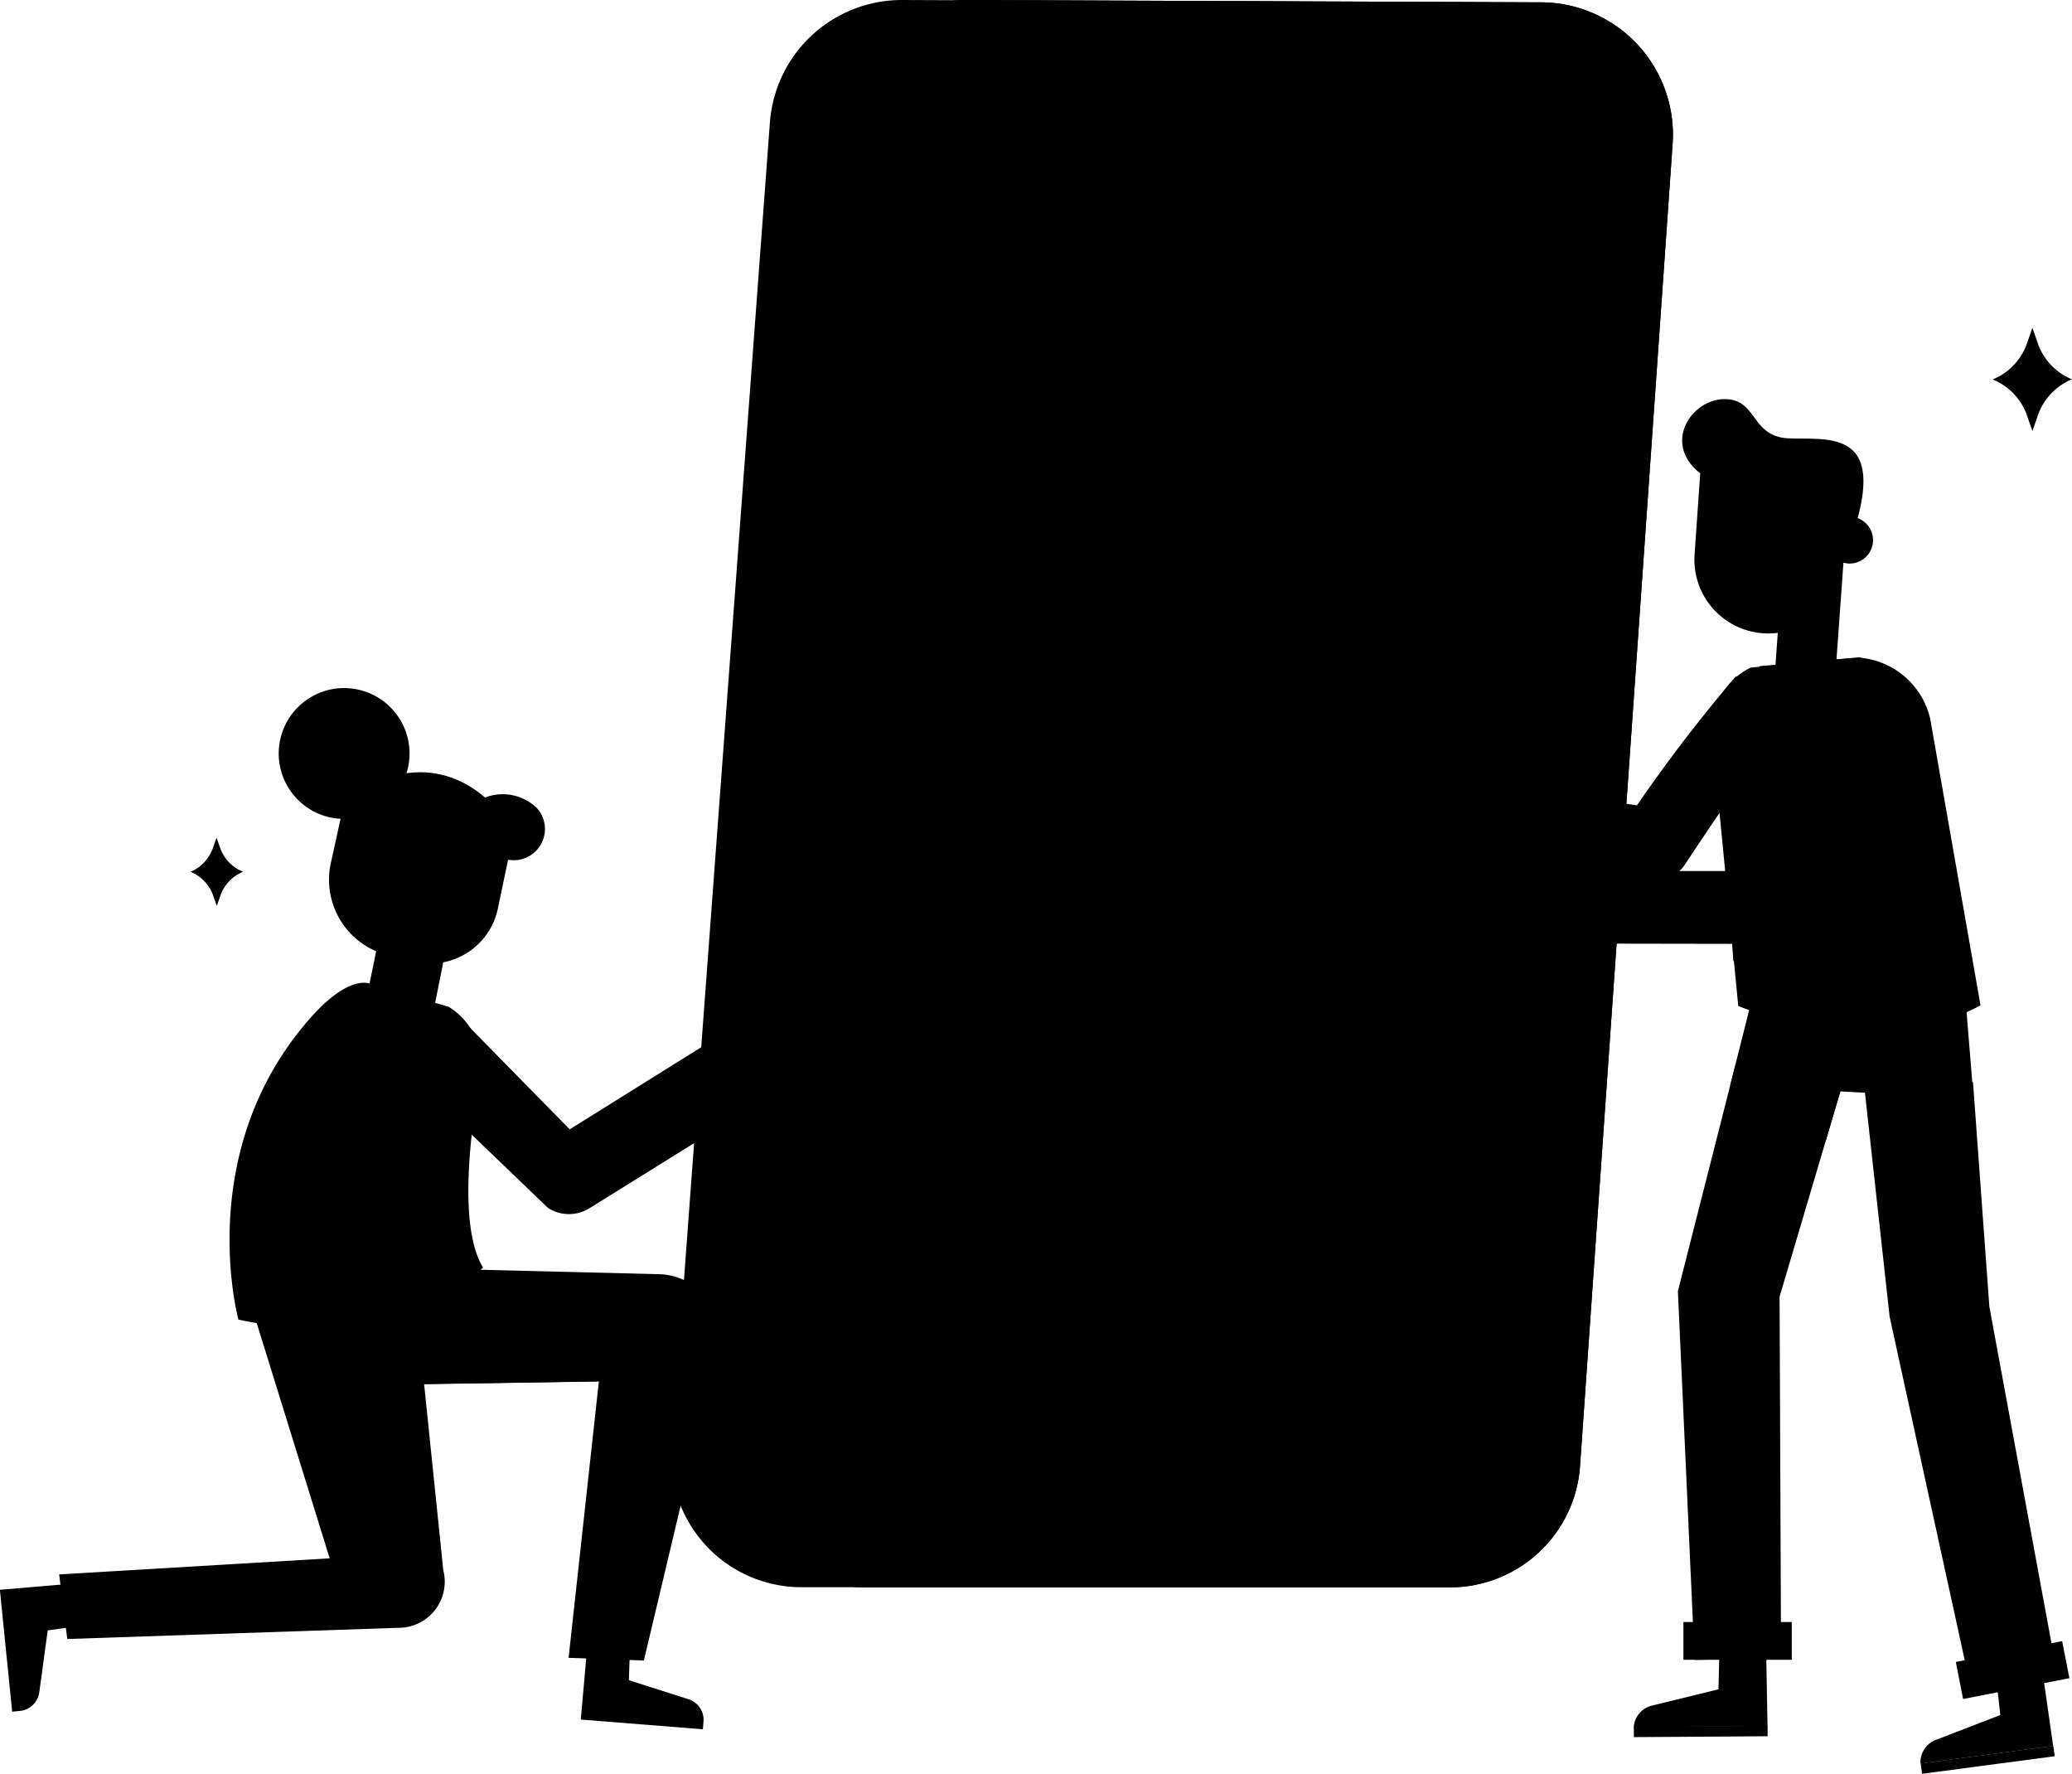 <svg xmlns="http://www.w3.org/2000/svg" viewBox="0 0 168.5 144.22">
  <title>escritor</title>
  <g class="writer-1">
    <g id="builder">
      <g id="gbuilder">
        <g id="movil">
          <g>
            <path class="writer-2" d="M81.17,2.56l46.67.19a10.76,10.76,0,0,1,10.69,11.52L131,121.77a10.6,10.6,0,0,1-10.57,9.85H72.94a10.6,10.6,0,0,1-10.57-11.38l8-107.71A10.76,10.76,0,0,1,81.17,2.56Z" transform="translate(-2.51 -2.56)"/>
            <path class="writer-3" d="M81.17,2.56l46.67.19a10.76,10.76,0,0,1,10.69,11.52L131,121.77a10.6,10.6,0,0,1-10.57,9.85H72.94a10.6,10.6,0,0,1-10.57-11.38l8-107.71A10.76,10.76,0,0,1,81.17,2.56Z" transform="translate(-2.51 -2.56)"/>
            <path class="writer-4" d="M75.92,2.56l46.67.19a10.76,10.76,0,0,1,10.69,11.52l-7.58,107.49a10.6,10.6,0,0,1-10.57,9.85H67.69a10.6,10.6,0,0,1-10.57-11.38l8-107.71A10.76,10.76,0,0,1,75.92,2.56Z" transform="translate(-2.51 -2.56)"/>
            <polygon class="writer-5" points="69.89 9.85 123.26 9.85 116.84 112.38 63.26 112.78 69.89 9.85"/>
            <path class="writer-6" d="M90.19,128.21a5.3,5.3,0,1,1,5.3-5.3A5.31,5.31,0,0,1,90.19,128.21Zm0-9.85a4.55,4.55,0,1,0,4.55,4.55A4.56,4.56,0,0,0,90.19,118.36Z" transform="translate(-2.51 -2.56)"/>
            <path class="writer-6" d="M104,8.61H95a.91.91,0,0,1-.91-.91h0A.91.91,0,0,1,95,6.8h9a.91.91,0,0,1,.91.91h0A.91.91,0,0,1,104,8.61Z" transform="translate(-2.51 -2.56)"/>
          </g>
          <g>
            <path class="writer-3" d="M119.22,38.84H75.9a2,2,0,0,1-2-2.07L74.51,25a2,2,0,0,1,2-1.87H119.8a2,2,0,0,1,2,2.07L121.19,37A2,2,0,0,1,119.22,38.84Z" transform="translate(-2.51 -2.56)"/>
            <path class="writer-4" d="M107.27,38.88h12a2,2,0,0,0,2-1.86l.59-11.81a2,2,0,0,0-2-2.06h-12a2,2,0,0,0-2,1.86l-.59,11.81A2,2,0,0,0,107.27,38.88Z" transform="translate(-2.51 -2.56)"/>
            <path class="writer-6" d="M103.23,27.14H78.59a.29.29,0,0,1,0-.59h24.64a.29.29,0,0,1,0,.59Z" transform="translate(-2.51 -2.56)"/>
            <path class="writer-6" d="M103,31.07H78.4a.29.29,0,1,1,0-.59H103a.29.29,0,0,1,0,.59Z" transform="translate(-2.51 -2.56)"/>
            <path class="writer-6" d="M90.38,35H78.2a.29.29,0,0,1,0-.59H90.38a.29.29,0,1,1,0,.59Z" transform="translate(-2.51 -2.56)"/>
          </g>
          <g>
            <path class="writer-3" d="M117.69,61.05H74.37a2,2,0,0,1-2-2.07L73,47.23a2,2,0,0,1,2-1.87h43.32a2,2,0,0,1,2,2.07l-.58,11.75A2,2,0,0,1,117.69,61.05Z" transform="translate(-2.51 -2.56)"/>
            <path class="writer-4" d="M105.74,61.09h12a2,2,0,0,0,2-1.86l.59-11.81a2,2,0,0,0-2-2.06h-12a2,2,0,0,0-2,1.86L103.78,59A2,2,0,0,0,105.74,61.09Z" transform="translate(-2.51 -2.56)"/>
            <path class="writer-6" d="M101.7,49.35H77.06a.29.29,0,0,1,0-.59H101.7a.29.29,0,0,1,0,.59Z" transform="translate(-2.51 -2.56)"/>
            <path class="writer-6" d="M101.51,53.28H76.86a.29.29,0,0,1,0-.59h24.64a.29.29,0,0,1,0,.59Z" transform="translate(-2.51 -2.56)"/>
            <path class="writer-6" d="M88.84,57.21H76.67a.29.29,0,0,1,0-.59H88.84a.29.29,0,0,1,0,.59Z" transform="translate(-2.51 -2.56)"/>
          </g>
          <polygon class="writer-7" points="69.89 9.85 63.26 112.78 62.18 112.78 68.82 9.85 69.89 9.85"/>
          <g>
            <circle class="writer-5" cx="112.89" cy="31.07" r="4.91" transform="matrix(0.07, -1, 1, 0.07, 71.6, 138.98)"/>
            <path class="writer-4" d="M112,33a.44.44,0,0,1-.28-.13l-1.65-1.62a.44.44,0,1,1,.62-.63l1.37,1.34,3.14-2.53a.44.44,0,0,1,.55.69l-3.45,2.78A.44.44,0,0,1,112,33Z" transform="translate(-2.51 -2.56)"/>
          </g>
          <g>
            <circle class="writer-5" cx="111.74" cy="53.28" r="4.91" transform="translate(48.37 158.51) rotate(-86.05)"/>
            <path class="writer-4" d="M110.86,55.17a.44.44,0,0,1-.28-.13l-1.65-1.62a.44.44,0,1,1,.62-.63l1.37,1.34,3.14-2.53a.44.44,0,1,1,.55.69l-3.45,2.78A.44.44,0,0,1,110.86,55.17Z" transform="translate(-2.51 -2.56)"/>
          </g>
        </g>
        <line id="linea" class="writer-8" x1="41.88" y1="129.29" x2="138.86" y2="129.29"/>
        <g id="editor">
          <g>
            <polygon class="writer-9" points="142.35 81.71 140.7 88.26 160.5 89.32 159.83 81.11 142.35 81.71"/>
            <polygon class="writer-9" points="150.48 85.98 144.72 105.43 144.84 134.81 137.81 134.96 136.45 104.98 141.15 86.5 150.48 85.98"/>
            <polygon class="writer-10" points="149.66 88.74 145.1 88.31 148.45 92.84 149.66 88.74"/>
            <polygon class="writer-9" points="160.45 87.99 161.78 106.24 167.34 136.36 160.39 137.79 153.67 107.06 151.35 86.01 160.45 87.99"/>
            <g>
              <path class="writer-11" d="M142.32,137.43l3.83,0,.1,5.48-10.88.07h0a1.94,1.94,0,0,1,1.5-1.75l5.39-1.32Z" transform="translate(-2.51 -2.56)"/>
              <rect class="writer-4" x="135.37" y="142.92" width="10.88" height="0.85" transform="translate(-3.45 -1.63) rotate(-0.38)"/>
              <circle class="writer-5" cx="144.16" cy="139.7" r="0.83" transform="translate(-3.43 -1.61) rotate(-0.38)"/>
            </g>
            <g>
              <path class="writer-11" d="M164.91,139.59l3.79-.5.78,5.43-10.79,1.43h0A1.94,1.94,0,0,1,160,144l5.18-2Z" transform="translate(-2.51 -2.56)"/>
              <rect class="writer-4" x="158.71" y="145.23" width="10.88" height="0.85" transform="translate(-20.22 20.26) rotate(-7.55)"/>
              <circle class="writer-5" cx="167.02" cy="141.62" r="0.83" transform="translate(-19.66 20.6) rotate(-7.55)"/>
            </g>
            <path class="writer-12" d="M136.86,74.18l-.23,0L118.76,71.5l.87-5.84,16,2.38a124.82,124.82,0,0,1,8.05-10.49c0,.07.18.26,0,0l5.63.58c.25,1.42-1,1.43-9.79,14.74A3,3,0,0,1,136.86,74.18Z" transform="translate(-2.51 -2.56)"/>
            <path class="writer-13" d="M153.68,56l.58.1A6.45,6.45,0,0,1,159.48,61l4.09,23.3c-8.7,4.74-19.7.05-19.7.05l-2.11-21.73a5.67,5.67,0,0,1,3.12-5.78h0Z" transform="translate(-2.51 -2.56)"/>
            <polygon class="writer-14" points="149.21 55.53 144.31 55.12 145.11 44 150.01 44.41 149.21 55.53"/>
            <path class="writer-14" d="M145.62,56.72l7.48-.65a4.32,4.32,0,0,1-4.57,4.31C144.41,60.32,145.62,56.72,145.62,56.72Z" transform="translate(-2.51 -2.56)"/>
            <g>
              <circle class="writer-5" cx="115.91" cy="68.03" r="3.17" transform="translate(26.97 168.4) rotate(-80.39)"/>
              <path class="writer-5" d="M120.79,70.47l-3.26-.55a1.57,1.57,0,0,1-1.28-1.81h0a1.57,1.57,0,0,1,1.81-1.28l3.26.55a1.57,1.57,0,0,1,1.28,1.81h0A1.57,1.57,0,0,1,120.79,70.47Z" transform="translate(-2.51 -2.56)"/>
            </g>
            <g>
              <circle class="writer-15" cx="119.05" cy="70.67" r="9.13" transform="translate(37.82 182) rotate(-86.05)"/>
              <path class="writer-16" d="M117.41,74.19a.82.82,0,0,1-.52-.23l-3.07-3A.82.82,0,1,1,115,69.77l2.55,2.5,5.85-4.71a.82.82,0,0,1,1,1.28L118,74A.82.82,0,0,1,117.41,74.19Z" transform="translate(-2.51 -2.56)"/>
            </g>
            <path class="writer-17" d="M145.93,54.05h0a6,6,0,0,1-5.61-6.44l.52-7.49,12,.83-.52,7.49A6,6,0,0,1,145.93,54.05Z" transform="translate(-2.51 -2.56)"/>
            <path class="writer-11" d="M152.45,46.45l-1.72-.08a.74.74,0,0,1-.68-.92c.3-1.23.69-3.34-.1-3.65-1.13-.43-7.36.81-9.36-.91-2.82-2.42-.48-5.89,2.19-5.88s2.09,3.06,5.2,3.19,7.88-.79,5.36,7.31Z" transform="translate(-2.51 -2.56)"/>
            <circle class="writer-17" cx="152.66" cy="46.79" r="1.9" transform="matrix(0.07, -1, 1, 0.07, 92.94, 193.3)"/>
            <g>
              <circle class="writer-18" cx="127.84" cy="76.15" r="3.17" transform="translate(40.54 195.88) rotate(-86.04)"/>
              <path class="writer-18" d="M132.93,78.1l-3.29-.23a1.57,1.57,0,0,1-1.46-1.67h0a1.57,1.57,0,0,1,1.67-1.46l3.29.23a1.57,1.57,0,0,1,1.46,1.67h0A1.57,1.57,0,0,1,132.93,78.1Z" transform="translate(-2.51 -2.56)"/>
            </g>
            <path class="writer-13" d="M131.14,79.28V73.38l16.28,0L153,60.13a3,3,0,0,1,3.91-1.46h0a3,3,0,0,1,1.46,3.91l-6.38,15a3,3,0,0,1-2.69,1.73Z" transform="translate(-2.51 -2.56)"/>
            <rect class="writer-19" x="136.9" y="131.88" width="8.81" height="3.07"/>
            <rect class="writer-19" x="161.78" y="136.8" width="8.81" height="3.07" transform="translate(-26.02 32) rotate(-11.09)"/>
          </g>
          <path class="writer-5" d="M141.5,48.71l5.2.25s-.31,2-3.11,1.69C141.38,50.4,141.5,48.71,141.5,48.71Z" transform="translate(-2.51 -2.56)"/>
          <path class="writer-12" d="M143.38,79.3h5.25A4,4,0,0,0,152,77l5.84-13.22c-2.26,7.71-5.24,15.57-5.24,15.57a2.46,2.46,0,0,1-2.4,1.62l-6.73-.27Z" transform="translate(-2.51 -2.56)"/>
        </g>
        <g id="cartel">
          <rect class="writer-20" x="68.12" y="80.56" width="43.05" height="14.29" rx="1.93" ry="1.93" transform="translate(-13.26 9.98) rotate(-7.55)"/>
          <rect class="writer-3" x="65.35" y="75.88" width="43.05" height="14.29" rx="1.93" ry="1.93" transform="translate(-12.67 9.57) rotate(-7.55)"/>
          <path class="writer-6" d="M68.8,81.88a.27.27,0,0,1,0-.53L91,78.39a.26.26,0,0,1,.3.23.27.27,0,0,1-.23.3L68.84,81.87Z" transform="translate(-2.51 -2.56)"/>
          <path class="writer-6" d="M69.27,85.43a.27.27,0,0,1,0-.53l22.25-2.95a.26.26,0,0,1,.3.23.27.27,0,0,1-.23.3L69.31,85.42Z" transform="translate(-2.51 -2.56)"/>
          <path class="writer-6" d="M69.74,89a.27.27,0,0,1,0-.53l11-1.47a.26.26,0,0,1,.3.23.27.27,0,0,1-.23.3L69.78,89Z" transform="translate(-2.51 -2.56)"/>
        </g>
        <g id="editora">
          <path class="writer-11" d="M53.73,136.91l-3.48-.26-.51,5.72,9.93.79.06-.77a1.77,1.77,0,0,0-1.25-1.68l-4.83-1.54Z" transform="translate(-2.51 -2.56)"/>
          <path class="writer-11" d="M8.58,134.81l-.35-3.48-5.73.49,1,9.91.77-.08a1.77,1.77,0,0,0,1.44-1.53l.68-5Z" transform="translate(-2.51 -2.56)"/>
          <path class="writer-13" d="M23,108.89l6.32,20.37-22,1.31.66,5.25,26.87-.91a3.75,3.75,0,0,0,3.71-4.68L37,115.1l14.21-.22-2.46,22.47,6.12.22,6-25.25a5,5,0,0,0-4.75-6.16l-14.45-.36Z" transform="translate(-2.51 -2.56)"/>
          <g>
            <g>
              <polygon class="writer-14" points="29.52 82.56 34.95 83.71 37.26 72.19 31.88 71.06 29.52 82.56"/>
              <path class="writer-17" d="M36.29,80.77h0A5.62,5.62,0,0,0,43,76.42l1.43-6.84-11-2.31-1.43,6.84A5.62,5.62,0,0,0,36.29,80.77Z" transform="translate(-2.51 -2.56)"/>
              <path class="writer-11" d="M40.36,72.53l-1.05,5a3.62,3.62,0,0,1-4.2,2.92l-1-.21a6.33,6.33,0,0,1-4.67-7.62l1-4.55,10.35,2.17Z" transform="translate(-2.51 -2.56)"/>
              <path class="writer-11" d="M40,71.79a22.79,22.79,0,0,0,4.21.71,2.54,2.54,0,0,0,2.11-4.06l-.19-.22a4,4,0,0,0-4.43-.71C41.72,67.68,40,71.79,40,71.79Z" transform="translate(-2.51 -2.56)"/>
              <path class="writer-11" d="M43.33,68.87s-3.16-4.64-8.63-3.27c0,0-2.1-.11-4.31,2.51l9.2,4.38Z" transform="translate(-2.51 -2.56)"/>
              <circle class="writer-17" cx="39.71" cy="75.09" r="1.65" transform="translate(-44.43 96) rotate(-78.17)"/>
              <circle class="writer-11" cx="30.49" cy="63.83" r="5.32" transform="translate(-40.74 78.02) rotate(-78.17)"/>
            </g>
            <path class="writer-15" d="M41.79,105.62c-2-3.3-1.06-10.91-.23-15.48A5.57,5.57,0,0,0,39,84.42h0l-6.29-1.86c-1.56-.54-3.6,1.27-4.71,2.49-9.92,10.91-6.1,24.8-6.1,24.8a30.64,30.64,0,0,0,9.82.51h.08l.12,0A17.18,17.18,0,0,0,41.79,105.62Z" transform="translate(-2.51 -2.56)"/>
            <g>
              <g>
                <circle class="writer-17" cx="68.19" cy="85.79" r="3.4" transform="translate(-39.85 53.69) rotate(-35.89)"/>
                <path class="writer-17" d="M64.66,90.44l2.87-2.07A1.68,1.68,0,0,0,67.91,86h0a1.68,1.68,0,0,0-2.35-.38l-2.87,2.07a1.68,1.68,0,0,0-.38,2.35h0A1.68,1.68,0,0,0,64.66,90.44Z" transform="translate(-2.51 -2.56)"/>
              </g>
              <path class="writer-15" d="M67,90.5l-3.35-5.36L48.84,94.38l-9.28-9.45a3.16,3.16,0,0,0-4.38.89h0a3.16,3.16,0,0,0,.89,4.38l11,10.57a3.16,3.16,0,0,0,3.42,0Z" transform="translate(-2.51 -2.56)"/>
            </g>
          </g>
          <polygon class="writer-10" points="34.46 112.53 40.42 109.19 40.1 110.74 48.67 112.31 34.46 112.53"/>
        </g>
        <g id="Estrellas">
          <path class="writer-5" d="M168.28,30.62l-.49-1.41-.49,1.41a4.93,4.93,0,0,1-2.74,2.79h0a4.93,4.93,0,0,1,2.74,2.79l.49,1.41.49-1.41A4.93,4.93,0,0,1,171,33.4h0A4.93,4.93,0,0,1,168.28,30.62Z" transform="translate(-2.51 -2.56)"/>
          <path class="writer-5" d="M20.45,71.6l-.33-.93-.33.93A3.25,3.25,0,0,1,18,73.44h0a3.25,3.25,0,0,1,1.81,1.84l.33.93.33-.93a3.25,3.25,0,0,1,1.81-1.84h0A3.25,3.25,0,0,1,20.45,71.6Z" transform="translate(-2.51 -2.56)"/>
        </g>
      </g>
    </g>
  </g>
</svg>
